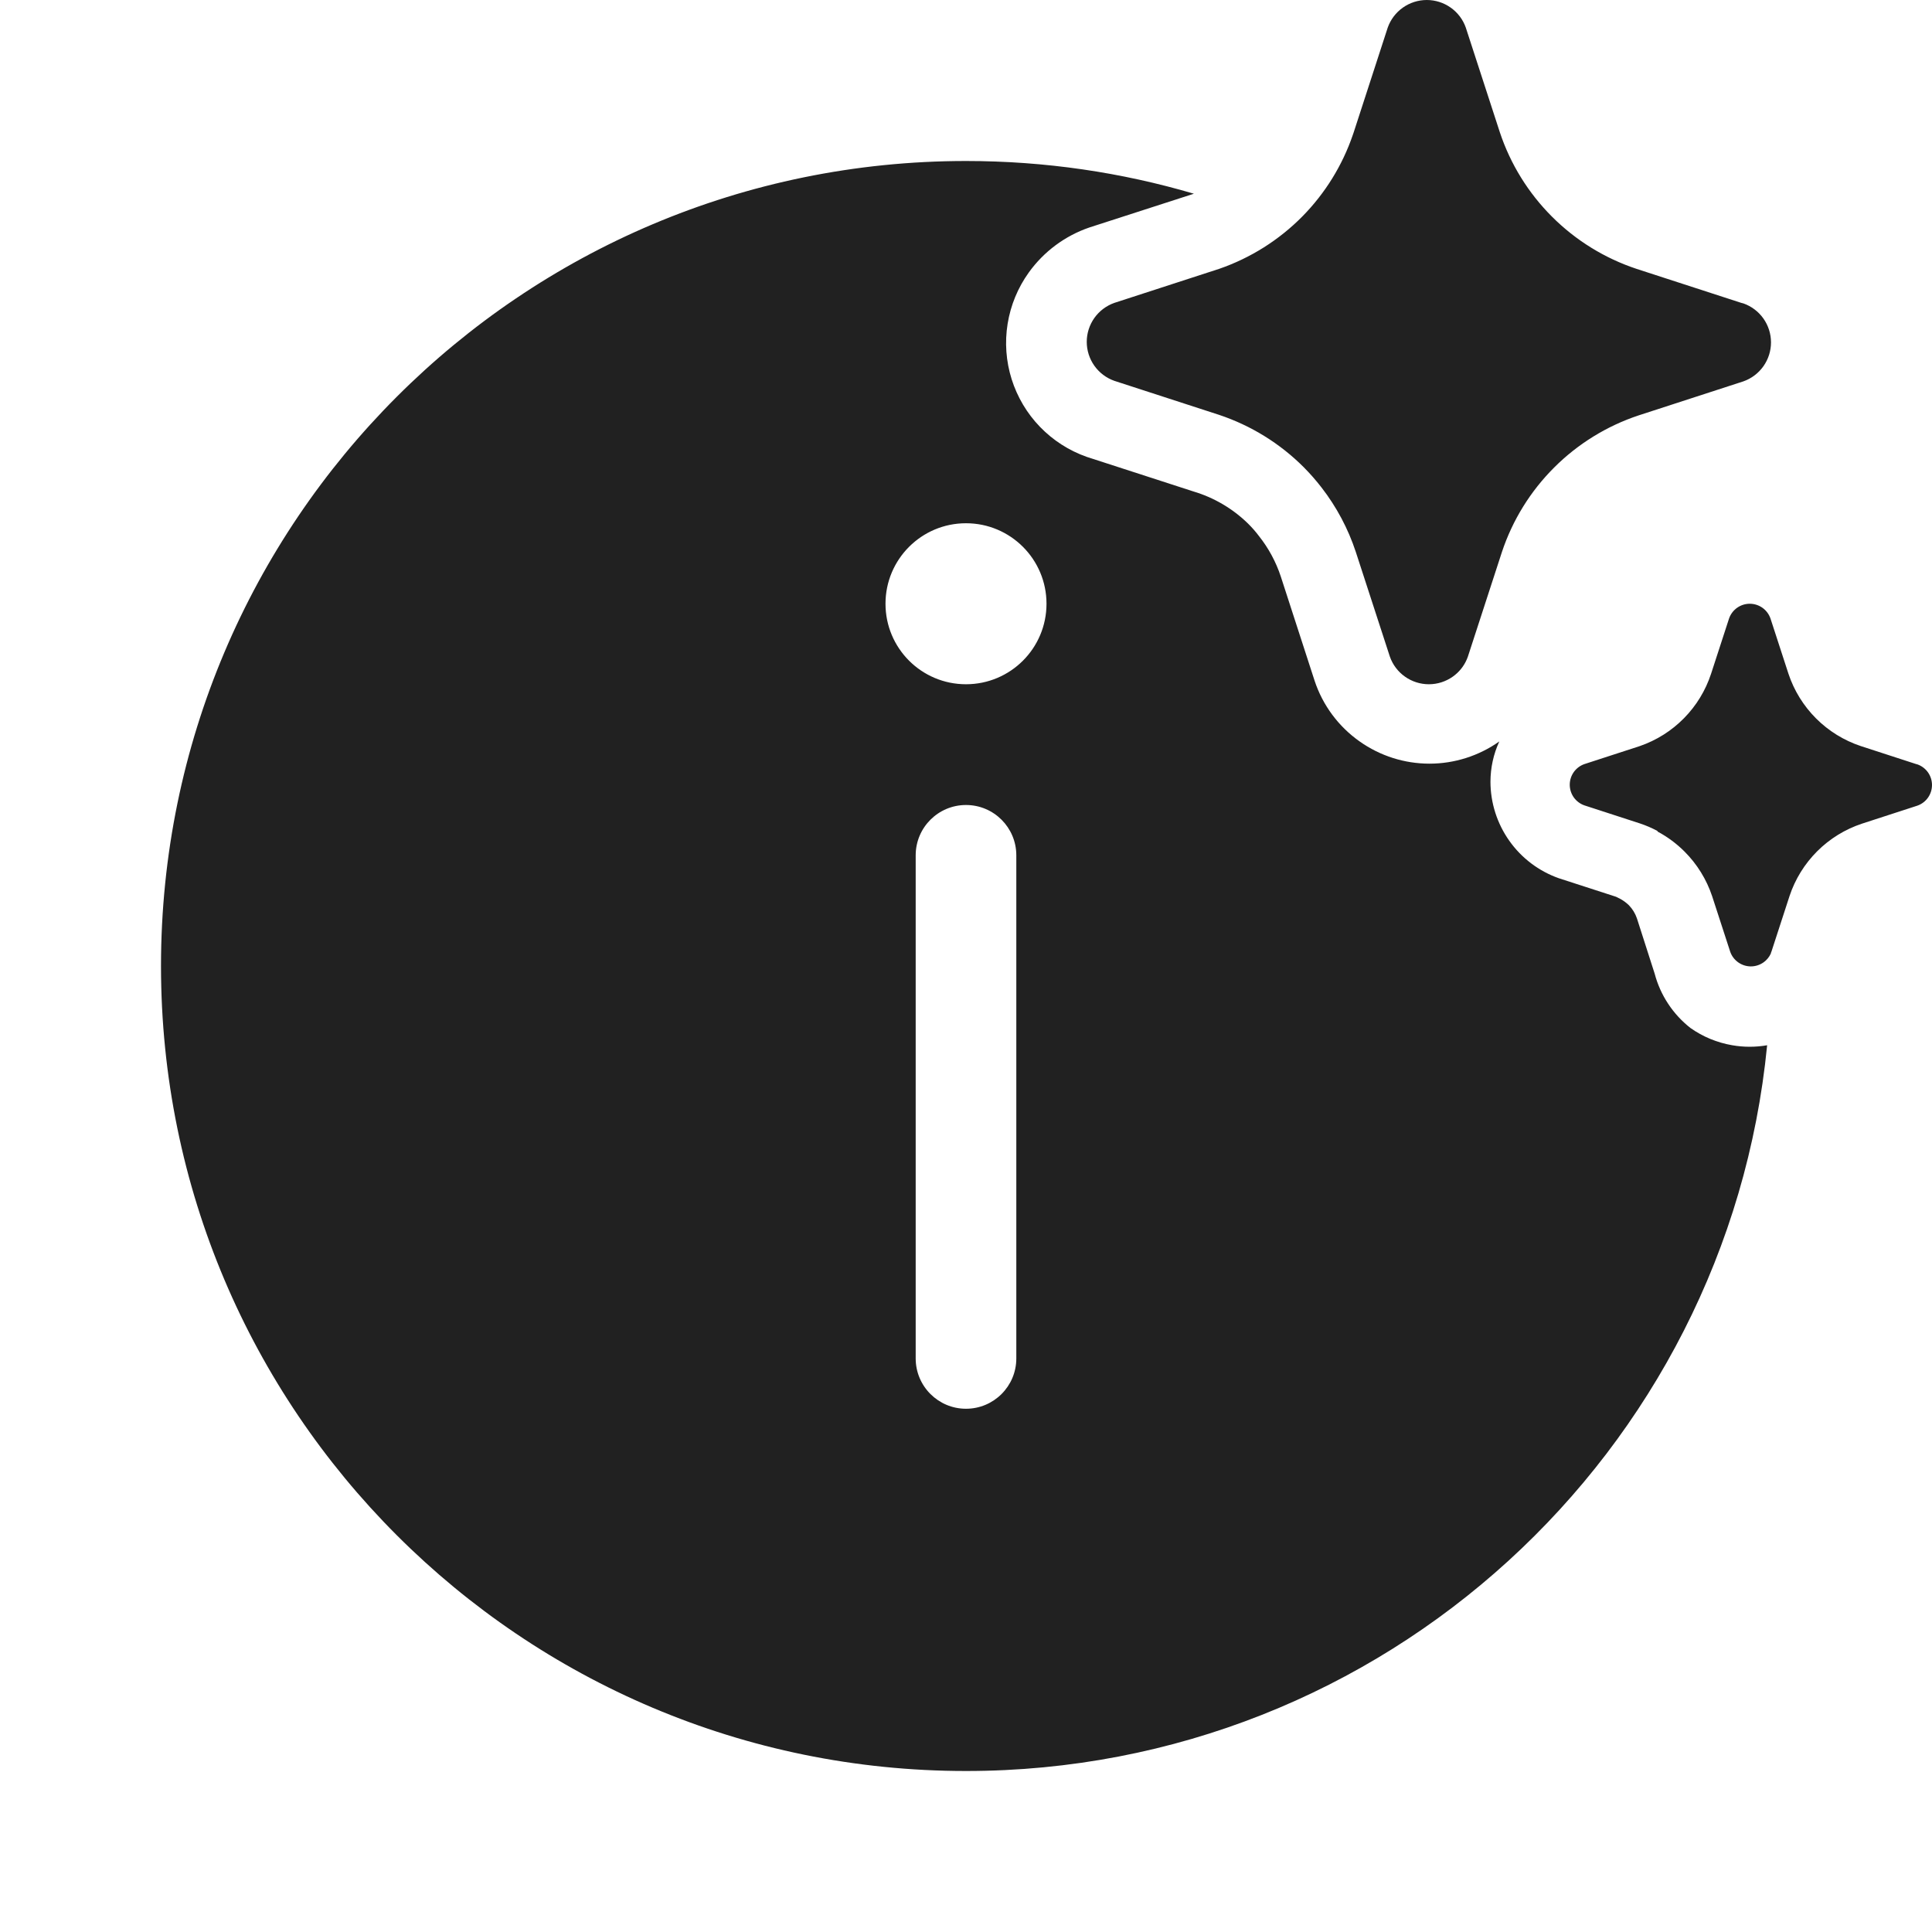 <svg width="48" height="48" viewBox="0 0 48 48" fill="none" xmlns="http://www.w3.org/2000/svg">
<path d="M32.833 12.112C32.697 11.936 32.549 11.767 32.391 11.608C31.801 11.017 31.081 10.572 30.288 10.307L27.686 9.462C27.485 9.391 27.312 9.26 27.189 9.087C27.066 8.913 27 8.706 27 8.493C27 8.281 27.066 8.074 27.189 7.9C27.312 7.727 27.485 7.596 27.686 7.525L30.288 6.68C31.07 6.41 31.779 5.963 32.359 5.375C32.923 4.802 33.351 4.11 33.611 3.35L33.633 3.286L34.478 0.685C34.549 0.485 34.681 0.311 34.854 0.189C35.028 0.066 35.235 0 35.448 0C35.661 0 35.868 0.066 36.042 0.189C36.215 0.311 36.347 0.485 36.417 0.685L37.263 3.286C37.526 4.077 37.97 4.795 38.56 5.384C39.149 5.973 39.868 6.417 40.66 6.68L43.262 7.525L43.314 7.538C43.515 7.609 43.688 7.74 43.811 7.913C43.934 8.087 44 8.294 44 8.507C44 8.719 43.934 8.926 43.811 9.1C43.688 9.273 43.515 9.404 43.314 9.475L40.712 10.32C39.92 10.583 39.201 11.027 38.612 11.616C38.022 12.205 37.578 12.923 37.315 13.714L36.469 16.314C36.462 16.336 36.453 16.358 36.444 16.378C36.37 16.552 36.249 16.702 36.094 16.811C35.92 16.934 35.713 17 35.5 17C35.287 17 35.08 16.934 34.906 16.811C34.733 16.689 34.601 16.515 34.531 16.314L33.685 13.714C33.494 13.134 33.205 12.592 32.833 12.112ZM47.609 18.984L46.231 18.536C45.813 18.397 45.432 18.162 45.12 17.85C44.808 17.538 44.573 17.158 44.434 16.74L43.986 15.363C43.948 15.257 43.879 15.165 43.787 15.1C43.695 15.035 43.585 15 43.472 15C43.36 15 43.25 15.035 43.158 15.1C43.066 15.165 42.997 15.257 42.959 15.363L42.511 16.74C42.375 17.155 42.144 17.534 41.837 17.845C41.53 18.157 41.155 18.393 40.741 18.536L39.363 18.984C39.257 19.021 39.165 19.091 39.1 19.182C39.035 19.274 39 19.384 39 19.497C39 19.609 39.035 19.719 39.1 19.811C39.165 19.902 39.257 19.972 39.363 20.009L40.741 20.457C40.892 20.507 41.039 20.57 41.179 20.645L41.182 20.66C41.428 20.791 41.654 20.959 41.852 21.157C42.164 21.469 42.4 21.851 42.539 22.27L42.987 23.647C43.024 23.753 43.094 23.845 43.186 23.91C43.278 23.975 43.387 24.01 43.5 24.01C43.612 24.01 43.722 23.975 43.814 23.91C43.895 23.853 43.958 23.775 43.998 23.686L43.997 23.677C44.003 23.664 44.008 23.651 44.013 23.637L44.461 22.26C44.6 21.842 44.835 21.462 45.147 21.15C45.459 20.838 45.84 20.603 46.259 20.464L47.637 20.016C47.743 19.979 47.835 19.909 47.9 19.818C47.965 19.726 48 19.616 48 19.503C48 19.391 47.965 19.281 47.9 19.189C47.835 19.098 47.743 19.028 47.637 18.991L47.609 18.984ZM29.64 4.82L29.662 4.813C27.866 4.284 25.966 4 24 4C12.954 4 4 12.954 4 24C4 35.046 12.954 44 24 44C34.381 44 42.915 36.09 43.904 25.969C43.616 26.019 43.321 26.019 43.032 25.968C42.66 25.904 42.308 25.758 42 25.541C41.564 25.199 41.251 24.725 41.11 24.191L40.67 22.82C40.629 22.697 40.56 22.584 40.47 22.491C40.41 22.432 40.342 22.382 40.27 22.34L40.15 22.28L38.73 21.82C38.233 21.645 37.803 21.32 37.499 20.89C37.194 20.46 37.031 19.947 37.03 19.421C37.031 19.075 37.105 18.734 37.25 18.421C36.742 18.78 36.136 18.973 35.515 18.973C34.893 18.973 34.287 18.78 33.78 18.421C33.254 18.05 32.861 17.521 32.66 16.91L31.82 14.32C31.7 13.958 31.517 13.619 31.28 13.32C31.195 13.207 31.101 13.1 31 13.001C30.62 12.632 30.157 12.361 29.65 12.21L27 11.351C26.56 11.196 26.163 10.941 25.839 10.606C25.515 10.271 25.274 9.865 25.134 9.421C24.994 8.976 24.96 8.505 25.034 8.045C25.108 7.585 25.288 7.149 25.56 6.77C25.934 6.249 26.462 5.857 27.07 5.65L29.64 4.82ZM24 20C24.69 20 25.25 20.56 25.25 21.25V33.75C25.25 34.44 24.69 35 24 35C23.31 35 22.75 34.44 22.75 33.75V21.25C22.75 20.56 23.31 20 24 20ZM24 17C22.895 17 22 16.105 22 15C22 13.895 22.895 13 24 13C25.105 13 26 13.895 26 15C26 16.105 25.105 17 24 17Z" fill="#212121"/>
</svg>
